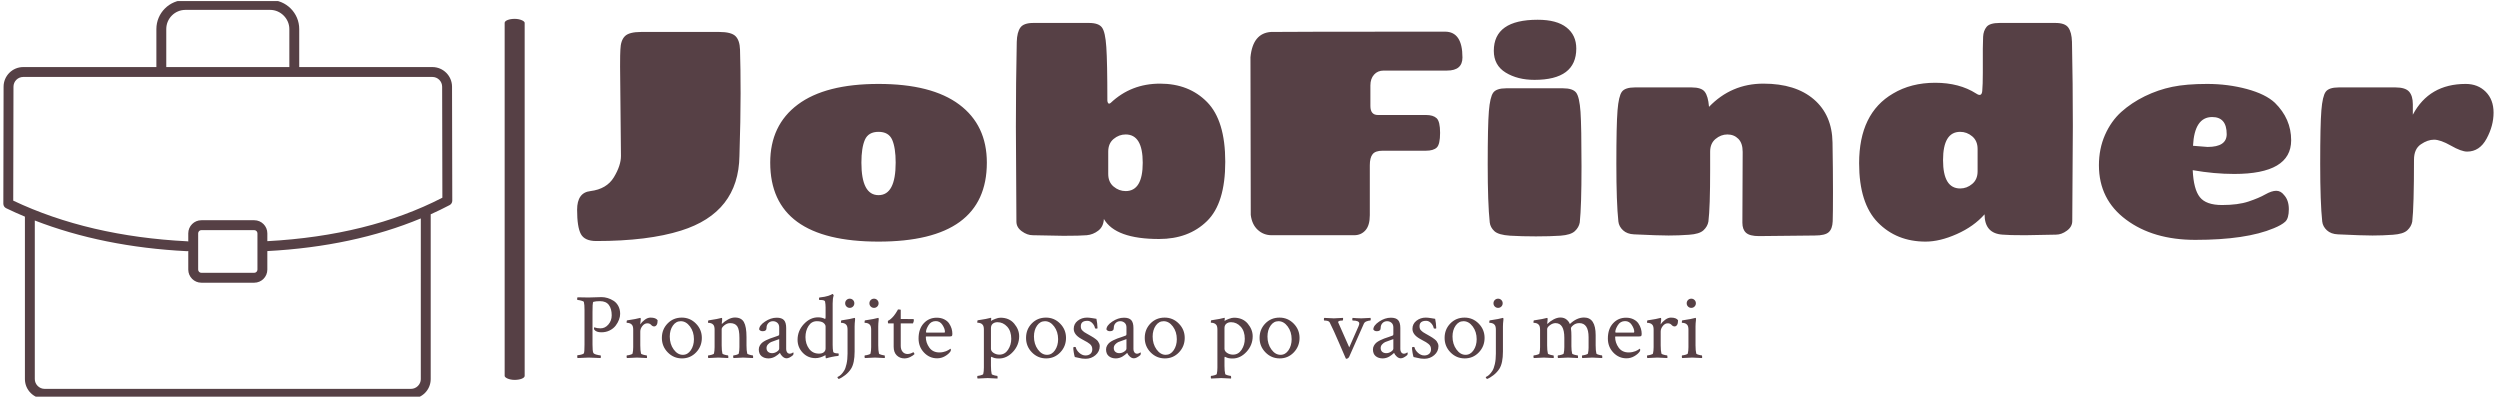 <svg xmlns="http://www.w3.org/2000/svg" version="1.1" xmlns:xlink="http://www.w3.org/1999/xlink" xmlns:svgjs="http://svgjs.dev/svgjs" width="1500" height="238" viewBox="0 0 1500 238"><g transform="matrix(1,0,0,1,-0.909,0.626)"><svg viewBox="0 0 396 63" data-background-color="#eae5df" preserveAspectRatio="xMidYMid meet" height="238" width="1500" xmlns="http://www.w3.org/2000/svg" xmlns:xlink="http://www.w3.org/1999/xlink"><g id="tight-bounds" transform="matrix(1,0,0,1,0.24,-0.166)"><svg viewBox="0 0 395.52 63.331" height="63.331" width="395.52"><g><svg viewBox="0 0 395.52 63.331" height="63.331" width="395.52"><g><svg viewBox="0 0 513.913 82.289" height="63.331" width="395.52"><g><rect width="4.129" height="74.505" x="103.455" y="3.892" fill="#564045" opacity="1" stroke-width="0" stroke="transparent" fill-opacity="1" class="rect-qz-0" data-fill-palette-color="primary" rx="1%" id="qz-0" data-palette-color="#564045"></rect></g><g transform="matrix(1,0,0,1,118.393,4.077)"><svg viewBox="0 0 395.52 74.134" height="74.134" width="395.52"><g id="textblocktransform"><svg viewBox="0 0 395.52 74.134" height="74.134" width="395.52" id="textblock"><g><svg viewBox="0 0 395.52 45.784" height="45.784" width="395.52"><g transform="matrix(1,0,0,1,0,0)"><svg width="395.52" viewBox="1.7 -37.1 329.98 38.2" height="45.784" data-palette-color="#564045"><path d="M9.25-13.65L9.25-13.65 9.1-29.05Q9.1-31.3 9.15-31.95L9.15-31.95Q9.2-33.55 9.93-34.27 10.65-35 12.75-35L12.75-35 26.15-35Q28.25-35 28.98-34.27 29.7-33.55 29.75-31.95L29.75-31.95Q29.85-28.8 29.85-24.38 29.85-19.95 29.65-13.65L29.65-13.65Q29.5-3.9 19.6-0.8L19.6-0.8Q13.9 1 5 1L5 1Q3 1 2.35-0.2 1.7-1.4 1.7-4.38 1.7-7.35 4-7.6L4-7.6Q6.8-7.95 8.03-9.98 9.25-12 9.25-13.65ZM50.65-12.5Q50.65-6.9 53.6-6.9 56.55-6.9 56.55-12.5L56.55-12.5Q56.55-15.05 55.95-16.43 55.35-17.8 53.6-17.8 51.85-17.8 51.25-16.43 50.65-15.05 50.65-12.5L50.65-12.5ZM72.25-12.5Q72.25 1.1 53.6 1.1 34.95 1.1 34.95-12.5L34.95-12.5Q34.95-18.95 39.7-22.5 44.45-26.05 53.6-26.05 62.75-26.05 67.5-22.5 72.25-18.95 72.25-12.5L72.25-12.5ZM96.15-7.6L96.15-7.6Q99.09-7.6 99.09-12.48 99.09-17.35 96.15-17.35L96.15-17.35Q95-17.35 94.07-16.57 93.15-15.8 93.15-14.4L93.15-14.4 93.15-10.55Q93.15-9.15 94.07-8.38 95-7.6 96.15-7.6ZM77.34-2.35L77.34-2.35 77.25-18.7Q77.25-26.2 77.4-33.3L77.4-33.3Q77.45-34.95 78.02-35.75 78.59-36.55 80.25-36.55L80.25-36.55 89.84-36.55Q91.5-36.55 92.07-35.77 92.65-35 92.82-32.4 93-29.8 93-23.2L93-23.2Q93-22.9 93.15-22.73 93.3-22.55 93.59-22.8L93.59-22.8Q97.09-26.1 102.07-26.1 107.05-26.1 110.17-22.93 113.3-19.75 113.3-12.63 113.3-5.5 110.15-2.43 107 0.65 101.9 0.65L101.9 0.65Q94.4 0.65 92.4-2.8L92.4-2.8Q92.34-1.5 91.45-0.8 90.55-0.1 89.45 0 88.34 0.1 85.45 0.1L85.45 0.1 80.15 0Q79.2 0 78.27-0.68 77.34-1.35 77.34-2.35ZM117.69-3.5L117.69-3.5 117.64-30.65Q118.04-34.8 121.19-35L121.19-35Q123.44-35.05 151.14-35.05L151.14-35.05Q154.14-35.05 154.14-30.6L154.14-30.6Q154.14-28.35 151.49-28.35L151.49-28.35 140.59-28.35Q139.54-28.35 138.92-27.65 138.29-26.95 138.29-25.8L138.29-25.8 138.29-22.25Q138.29-20.7 139.59-20.7L139.59-20.7 147.89-20.7Q149.09-20.7 149.69-20.15 150.29-19.6 150.29-17.63 150.29-15.65 149.72-15.1 149.14-14.55 147.84-14.55L147.84-14.55 140.39-14.55Q139.14-14.55 138.67-13.95 138.19-13.35 138.19-12.05L138.19-12.05 138.19-3.45Q138.19-1.7 137.44-0.85 136.69 0 135.49 0L135.49 0 121.29 0Q119.89 0 118.89-0.93 117.89-1.85 117.69-3.5ZM161.69-25.3L161.69-25.3 171.44-25.3Q173.14-25.3 173.72-24.55 174.29-23.8 174.47-21.23 174.64-18.65 174.64-11.83 174.64-5 174.34-2.2L174.34-2.2Q174.19-1.35 173.49-0.7 172.79-0.05 171.02 0.08 169.24 0.2 166.79 0.2 164.34 0.2 162.34 0.08 160.34-0.05 159.64-0.7 158.94-1.35 158.84-2.2L158.84-2.2Q158.49-5.45 158.49-12.18 158.49-18.9 158.69-21.35 158.89-23.8 159.44-24.55 159.99-25.3 161.69-25.3ZM167.09-37.1L167.09-37.1Q170.39-37.1 172.06-35.77 173.74-34.45 173.74-32.15L173.74-32.15Q173.74-26.75 166.54-26.75L166.54-26.75Q163.64-26.75 161.59-28 159.54-29.25 159.54-31.75L159.54-31.75Q159.54-37.1 167.09-37.1ZM202.34-2.15L202.34-2.15 202.39-14.35Q202.39-15.85 201.64-16.6 200.89-17.35 199.76-17.35 198.64-17.35 197.71-16.57 196.79-15.8 196.79-14.4L196.79-14.4 196.79-11.35Q196.79-4.75 196.49-2.35L196.49-2.35Q196.34-1.5 195.64-0.85 194.94-0.2 193.16-0.08 191.39 0.05 189.64 0.05 187.89 0.05 183.69-0.15L183.69-0.15Q182.49-0.2 181.79-0.85 181.09-1.5 180.99-2.35L180.99-2.35Q180.64-5.6 180.64-12.3 180.64-19 180.84-21.48 181.04-23.95 181.59-24.7 182.14-25.45 183.84-25.45L183.84-25.45 193.59-25.45Q195.29-25.45 195.86-24.7 196.44-23.95 196.59-22.15L196.59-22.15 196.59-22.1Q200.44-26.1 205.96-26.1 211.49-26.1 214.64-23.4 217.79-20.7 217.86-15.95 217.94-11.2 217.94-7.45 217.94-3.7 217.89-2.4 217.84-1.1 217.21-0.53 216.59 0.05 214.79 0.05L214.79 0.05 205.19 0.15Q203.59 0.15 202.96-0.43 202.34-1 202.34-2.15ZM239.84-17.8L239.84-17.8Q236.89-17.8 236.89-12.93 236.89-8.05 239.84-8.05L239.84-8.05Q240.99-8.05 241.91-8.83 242.84-9.6 242.84-11L242.84-11 242.84-14.85Q242.84-16.25 241.91-17.03 240.99-17.8 239.84-17.8ZM256.34-0.1L256.34-0.1 251.04 0Q248.14 0 247.14-0.1L247.14-0.1Q244.04-0.3 244.04-3.6L244.04-3.6Q242.19-1.5 239.26-0.2 236.34 1.1 233.89 1.1L233.89 1.1Q228.89 1.1 225.66-2.2 222.44-5.5 222.44-12.4L222.44-12.4Q222.44-21 228.29-24.4L228.29-24.4Q231.39-26.25 235.54-26.25 239.69-26.25 242.59-24.4L242.59-24.4Q243.54-23.75 243.64-24.83 243.74-25.9 243.74-28L243.74-28 243.74-32.15Q243.74-33.15 243.79-34.18 243.84-35.2 244.39-35.88 244.94-36.55 246.64-36.55L246.64-36.55 256.24-36.55Q257.89-36.55 258.46-35.75 259.04-34.95 259.09-33.3L259.09-33.3Q259.24-26.2 259.24-18.8L259.24-18.8Q259.24-18.8 259.14-2.45L259.14-2.45Q259.14-1.45 258.21-0.78 257.29-0.1 256.34-0.1ZM271.63-23.93Q273.93-25.05 276.36-25.55 278.78-26.05 282.36-26.05 285.93-26.05 289.18-25.18 292.43-24.3 294.03-22.8L294.03-22.8Q296.83-20.05 296.83-16.35L296.83-16.35Q296.83-10.55 287.03-10.55L287.03-10.55Q283.58-10.55 279.88-11.2L279.88-11.2Q280.03-7.9 281.11-6.55 282.18-5.2 284.93-5.2 287.68-5.2 289.48-5.8 291.28-6.4 292.38-7.03 293.48-7.65 294.26-7.65 295.03-7.65 295.58-6.95L295.58-6.95Q296.43-6.05 296.43-4.48 296.43-2.9 295.81-2.33 295.18-1.75 293.83-1.2L293.83-1.2Q289.08 0.8 280.33 0.8L280.33 0.8Q273.08 0.8 268.41-2.68 263.73-6.15 263.73-12.05L263.73-12.05Q263.73-14.9 264.78-17.28 265.83-19.65 267.58-21.23 269.33-22.8 271.63-23.93ZM283.23-20.35L283.23-20.35Q280.18-20.35 279.93-15.4L279.93-15.4Q282.33-15.2 282.43-15.2L282.43-15.2Q285.73-15.2 285.73-17.4L285.73-17.4Q285.73-20.35 283.23-20.35ZM305.03-25.45L305.03-25.45 314.78-25.45Q316.48-25.45 317.13-24.73 317.78-24 317.78-22.55L317.78-22.55 317.78-20.75Q320.58-26.05 326.88-26.05L326.88-26.05Q328.98-26.05 330.33-24.7 331.68-23.35 331.68-21.1 331.68-18.85 330.48-16.63 329.28-14.4 327.13-14.4L327.13-14.4Q326.13-14.4 324.33-15.43 322.53-16.45 321.43-16.45 320.33-16.45 319.16-15.65 317.98-14.85 317.98-13L317.98-13Q317.98-4.95 317.68-2.35L317.68-2.35Q317.53-1.5 316.83-0.85 316.13-0.2 314.36-0.08 312.58 0.05 310.83 0.05 309.08 0.05 304.88-0.15L304.88-0.15Q303.68-0.2 302.98-0.85 302.28-1.5 302.18-2.35L302.18-2.35Q301.83-5.6 301.83-12.3 301.83-19 302.03-21.48 302.23-23.95 302.78-24.7 303.33-25.45 305.03-25.45Z" opacity="1" transform="matrix(1,0,0,1,0,0)" fill="#564045" class="wordmark-text-0" data-fill-palette-color="primary" id="text-0"></path></svg></g></svg></g><g transform="matrix(1,0,0,1,0,56.593)"><svg viewBox="0 0 232.21 17.541" height="17.541" width="232.21"><g transform="matrix(1,0,0,1,0,0)"><svg width="232.21" viewBox="1.95 -33.89 597.847 45.17" height="17.541" data-palette-color="#564045"><path d="M2.15-32.13L8.01-32.03Q9.47-32.03 11.47-32.13 13.48-32.23 14.89-32.23L14.89-32.23Q16.5-32.23 18.14-31.74 19.78-31.25 21.31-30.27 22.85-29.3 23.83-27.49 24.8-25.68 24.8-23.29L24.8-23.29Q24.8-21.88 24.19-20.24 23.58-18.6 22.41-17.07 21.24-15.53 19.26-14.53 17.29-13.53 14.84-13.53L14.84-13.53Q12.11-13.53 11.08-14.89L11.08-14.89Q10.79-15.23 10.94-16.02L10.94-16.02Q10.99-16.21 11.08-16.16L11.08-16.16Q12.55-15.63 14.36-15.63L14.36-15.63Q16.8-15.63 18.55-17.68 20.31-19.73 20.31-22.56L20.31-22.56Q20.31-26.03 18.8-28.05 17.29-30.08 14.11-30.08L14.11-30.08Q11.91-30.08 10.69-29.74L10.69-29.74Q10.45-29.69 10.35-29.37 10.25-29.05 10.18-27.88 10.11-26.71 10.11-24.37L10.11-24.37 10.11-6.93Q10.11-3.66 10.5-2.69L10.5-2.69Q10.74-2.05 12.23-1.66 13.72-1.27 14.36-1.27L14.36-1.27Q14.55-1.27 14.55-0.59L14.55-0.59Q14.55-0.15 14.45 0.15L14.45 0.15Q9.57-0.1 8.11-0.1L8.11-0.1 2.15 0.15Q2 0 2-0.73L2-0.73Q2-1.37 2.15-1.37L2.15-1.37Q2.83-1.37 4.05-1.66 5.27-1.95 5.52-2.39L5.52-2.39Q5.86-2.98 5.86-6.98L5.86-6.98 5.86-25.44Q5.86-28.32 5.52-29.64L5.52-29.64Q5.37-30.03 4.08-30.37 2.78-30.71 2.15-30.71L2.15-30.71Q1.95-30.71 1.95-31.3L1.95-31.3Q1.95-31.93 2.15-32.13L2.15-32.13ZM40.92-21.34L40.92-21.34Q43.8-21.34 44.72-19.92L44.72-19.92Q44.72-18.21 44.19-17.43 43.65-16.65 42.87-16.65L42.87-16.65Q41.99-16.65 41.26-17.48 40.52-18.31 39.26-18.31L39.26-18.31Q37.74-18.31 36.62-16.89 35.5-15.48 35.5-13.92L35.5-13.92 35.5-6.59Q35.5-3.76 35.89-2.25L35.89-2.25Q35.98-1.9 37.18-1.59 38.38-1.27 38.86-1.27L38.86-1.27Q39.01-1.27 39.06-0.68 39.11-0.1 39.01 0.15L39.01 0.15Q34.13-0.1 33.74-0.1L33.74-0.1Q33.44-0.1 28.42 0.15L28.42 0.15Q28.22-0.05 28.22-0.66 28.22-1.27 28.42-1.27L28.42-1.27Q29-1.27 30.15-1.59 31.3-1.9 31.39-2.25L31.39-2.25Q31.74-3.66 31.74-5.66L31.74-5.66 31.74-14.89Q31.74-16.8 31.05-17.53L31.05-17.53Q30.56-18.12 29.86-18.33 29.15-18.55 28.68-18.55 28.22-18.55 28.22-18.65L28.22-18.65Q28.22-19.82 28.51-19.87L28.51-19.87Q33.69-20.65 35.25-21.14L35.25-21.14Q35.3-21.14 35.4-21.17 35.5-21.19 35.5-21.19L35.5-21.19Q35.69-21.19 35.74-20.78 35.79-20.36 35.74-20.17L35.74-20.17 35.45-17.72Q36.33-19.04 37.86-20.19 39.4-21.34 40.92-21.34ZM57.03-19.43L57.03-19.43Q54.44-19.43 52.8-17.07 51.17-14.7 51.17-11.28L51.17-11.28Q51.17-7.28 53.24-4.42 55.32-1.56 58.1-1.56L58.1-1.56Q60.69-1.56 62.35-4 64.01-6.45 64.01-9.86L64.01-9.86Q64.01-13.82 61.91-16.63 59.81-19.43 57.03-19.43ZM57.56-21.34L57.56-21.34Q61.96-21.34 65.08-18.16 68.21-14.99 68.21-10.55L68.21-10.55Q68.21-6.05 65.16-2.86 62.1 0.34 57.66 0.34 53.22 0.34 50.09-2.86 46.97-6.05 46.97-10.55L46.97-10.55Q46.97-15.09 50-18.21 53.02-21.34 57.56-21.34ZM85.78-21.39L85.78-21.39Q89.2-21.39 90.57-18.95 91.94-16.5 91.94-11.04L91.94-11.04 91.94-6.59Q91.94-3.76 92.33-2.25L92.33-2.25Q92.42-1.9 93.6-1.59 94.77-1.27 95.26-1.27L95.26-1.27Q95.4-1.27 95.45-0.68 95.5-0.1 95.4 0.15L95.4 0.15Q90.52-0.1 90.18-0.1L90.18-0.1Q90.08-0.1 85.05 0.15L85.05 0.15Q84.86-0.05 84.86-0.66 84.86-1.27 85.05-1.27L85.05-1.27Q85.64-1.27 86.69-1.59 87.74-1.9 87.83-2.25L87.83-2.25Q88.18-3.66 88.18-5.66L88.18-5.66 88.18-10.55Q88.18-15.09 87-16.75 85.83-18.41 83.2-18.41L83.2-18.41Q81.63-18.41 80.19-17.26 78.75-16.11 78.75-15.19L78.75-15.19 78.75-6.59Q78.75-3.76 79.14-2.25L79.14-2.25Q79.24-1.9 80.41-1.59 81.58-1.27 82.07-1.27L82.07-1.27Q82.22-1.27 82.27-0.68 82.32-0.1 82.22 0.15L82.22 0.15Q77.34-0.1 76.99-0.1L76.99-0.1Q76.7-0.1 71.67 0.15L71.67 0.15Q71.48-0.05 71.48-0.66 71.48-1.27 71.67-1.27L71.67-1.27Q72.26-1.27 73.41-1.59 74.55-1.9 74.65-2.25L74.65-2.25Q74.99-3.66 74.99-5.66L74.99-5.66 74.99-14.89Q74.99-16.8 74.31-17.53L74.31-17.53Q73.82-18.12 73.11-18.33 72.4-18.55 71.94-18.55 71.48-18.55 71.48-18.65L71.48-18.65Q71.48-19.82 71.77-19.87L71.77-19.87Q76.95-20.65 78.51-21.14L78.51-21.14Q78.56-21.14 78.65-21.17 78.75-21.19 78.75-21.19L78.75-21.19Q78.95-21.19 79-20.78 79.05-20.36 79-20.17L79-20.17Q78.8-18.8 78.8-18.21L78.8-18.21Q78.8-18.02 78.9-18.02L78.9-18.02Q78.95-18.02 79.05-18.12L79.05-18.12Q80.17-19.29 82.1-20.34 84.03-21.39 85.78-21.39ZM103.41-3.15Q104.24-2.44 105.56-2.44 106.87-2.44 108.1-3.25 109.32-4.05 109.32-4.88L109.32-4.88 109.32-9.91Q108.93-9.72 107.41-9.23 105.9-8.74 105.04-8.37 104.19-8.01 103.38-7.15 102.58-6.3 102.58-5.18L102.58-5.18Q102.58-3.86 103.41-3.15ZM108-21.29L108-21.29Q110.68-21.29 111.86-20 113.03-18.7 113.03-15.82L113.03-15.82 113.03-4.54Q113.03-3.52 113.56-2.83 114.1-2.15 115.03-2.15L115.03-2.15Q115.71-2.15 116.74-2.83L116.74-2.83Q116.93-2.83 116.93-2.44L116.93-2.44Q116.93-1.81 116.69-1.42L116.69-1.42Q114.69 0.29 113.27 0.29L113.27 0.29Q112.15 0.29 111.12-0.63 110.1-1.56 109.71-2.59L109.71-2.59Q109.66-2.59 109.34-2.27 109.02-1.95 108.49-1.54 107.95-1.12 107.24-0.68 106.53-0.24 105.58 0.05 104.63 0.34 103.65 0.34L103.65 0.34Q101.41 0.34 99.94-0.85 98.48-2.05 98.48-4.44L98.48-4.44Q98.48-5.52 99.01-6.47 99.55-7.42 100.28-8.03 101.02-8.64 102.28-9.28 103.55-9.91 104.46-10.23 105.36-10.55 106.83-11.04 108.29-11.52 108.88-11.77L108.88-11.77Q109.32-11.91 109.32-12.5L109.32-12.5 109.32-16.16Q109.32-17.72 108.34-18.58 107.36-19.43 106-19.43L106-19.43Q104.53-19.43 103.55-18.43 102.58-17.43 102.58-15.82L102.58-15.82Q102.58-14.11 100.58-14.11L100.58-14.11Q99.21-14.11 98.67-15.04L98.67-15.04Q98.67-17.14 101.75-19.21 104.82-21.29 108-21.29ZM129.33-19.43L129.33-19.43Q126.5-19.43 124.89-16.89 123.28-14.36 123.28-10.99L123.28-10.99Q123.28-7.42 125.18-4.81 127.09-2.2 130.46-2.2L130.46-2.2Q132.12-2.2 133.04-2.95 133.97-3.71 133.97-4.98L133.97-4.98 133.97-16.6Q133.97-17.63 132.87-18.53 131.77-19.43 129.33-19.43ZM129.97-21.48L129.97-21.48Q132.07-21.48 133.63-20.65L133.63-20.65Q133.97-20.65 133.97-21.53L133.97-21.53 133.97-26.81Q133.97-28.47 133.68-29.93L133.68-29.93Q133.43-30.71 131.19-30.71L131.19-30.71 130.75-30.71Q130.46-30.71 130.46-31.25L130.46-31.25Q130.46-32.03 130.75-32.03L130.75-32.03Q132.21-32.18 133.46-32.42 134.7-32.67 135.41-32.91 136.12-33.15 136.61-33.37 137.1-33.59 137.34-33.74L137.34-33.74 137.54-33.89 137.63-33.89Q137.83-33.89 138.02-33.62 138.22-33.35 138.27-33.11L138.27-33.11Q137.73-31.54 137.73-28.86L137.73-28.86 137.73-6.88Q137.73-4.54 138.02-3.17L138.02-3.17Q138.12-2.83 138.56-2.64 139-2.44 139.47-2.39 139.93-2.34 140.37-2.34L140.37-2.34 140.81-2.29Q140.95-2.25 140.95-1.71L140.95-1.71Q140.95-0.98 140.66-0.98L140.66-0.98Q139.93-0.93 139.03-0.78 138.12-0.63 137.32-0.46 136.51-0.29 135.83-0.12 135.14 0.05 134.7 0.2L134.7 0.2 134.26 0.29Q133.97 0.29 133.97-0.54L133.97-0.54 133.97-1.12Q133.97-1.42 133.78-1.32L133.78-1.32Q131.04 0.2 128.6 0.2L128.6 0.2Q124.55 0.2 121.81-2.69 119.08-5.57 119.08-9.57L119.08-9.57Q119.08-14.31 122.42-17.9 125.77-21.48 129.97-21.48ZM145.64-2.2L145.64-14.89Q145.64-16.8 144.96-17.53L144.96-17.53Q144.47-18.12 143.76-18.33 143.05-18.55 142.59-18.55 142.12-18.55 142.12-18.65L142.12-18.65Q142.12-19.82 142.42-19.87L142.42-19.87Q147.59-20.65 149.15-21.14L149.15-21.14Q149.2-21.14 149.3-21.17 149.4-21.19 149.4-21.19L149.4-21.19Q149.59-21.19 149.64-20.78 149.69-20.36 149.64-20.17L149.64-20.17Q149.4-18.21 149.4-16.65L149.4-16.65 149.4-3.32Q149.4 2.88 147.49 5.86L147.49 5.86Q146.27 7.76 144.39 9.23 142.51 10.69 140.95 11.28L140.95 11.28Q140.51 10.99 140.32 10.55L140.32 10.55Q140.22 10.3 140.32 10.21L140.32 10.21 140.9 9.91Q141.49 9.62 142.25 8.89 143 8.15 143.78 6.93 144.57 5.71 145.1 3.32 145.64 0.93 145.64-2.2L145.64-2.2ZM145.08-27.22Q144.37-27.93 144.37-28.96 144.37-29.98 145.08-30.69 145.79-31.4 146.81-31.4 147.84-31.4 148.54-30.69 149.25-29.98 149.25-28.96 149.25-27.93 148.54-27.22 147.84-26.51 146.81-26.51 145.79-26.51 145.08-27.22ZM157.97-27.22Q157.26-27.93 157.26-28.96 157.26-29.98 157.97-30.69 158.67-31.4 159.7-31.4 160.72-31.4 161.43-30.69 162.14-29.98 162.14-28.96 162.14-27.93 161.43-27.22 160.72-26.51 159.7-26.51 158.67-26.51 157.97-27.22ZM161.95-16.65L161.95-6.59Q161.95-3.76 162.34-2.25L162.34-2.25Q162.43-1.9 163.61-1.59 164.78-1.27 165.27-1.27L165.27-1.27Q165.41-1.27 165.46-0.68 165.51-0.1 165.41 0.15L165.41 0.15Q160.53-0.1 160.19-0.1 159.85-0.1 154.87 0.15L154.87 0.15Q154.67-0.05 154.67-0.66 154.67-1.27 154.87-1.27L154.87-1.27Q155.45-1.27 156.6-1.59 157.75-1.9 157.84-2.25L157.84-2.25Q158.19-3.66 158.19-5.66L158.19-5.66 158.19-14.89Q158.19-16.8 157.5-17.53L157.5-17.53Q157.01-18.12 156.31-18.33 155.6-18.55 155.13-18.55 154.67-18.55 154.67-18.65L154.67-18.65Q154.67-19.82 154.96-19.87L154.96-19.87Q160.14-20.65 161.7-21.14L161.7-21.14 161.8-21.19Q161.9-21.19 161.95-21.19L161.95-21.19Q162.14-21.19 162.19-20.78 162.24-20.36 162.19-20.17L162.19-20.17Q161.95-18.21 161.95-16.65L161.95-16.65ZM170.15-5.86L170.15-18.26 167.31-18.26Q167.07-18.26 167.07-19.29L167.07-19.29Q167.07-19.58 167.12-19.63L167.12-19.63Q168.53-20.26 170.19-22.22L170.19-22.22Q170.73-22.85 171.24-23.66 171.76-24.46 172.1-25.05 172.44-25.63 172.44-25.68L172.44-25.68Q173.91-25.68 173.91-25.44L173.91-25.44 173.91-20.61Q175.18-20.61 177.76-20.58 180.35-20.56 180.5-20.56L180.5-20.56Q180.89-20.56 180.89-20.12L180.89-20.12Q180.89-19.24 180.4-18.26L180.4-18.26 173.91-18.26 173.91-6.3Q173.91-4.35 174.91-3.17 175.91-2 177.52-2L177.52-2Q178.98-2 180.55-2.93L180.55-2.93Q180.69-3.03 180.99-2.51 181.28-2 181.23-1.95L181.23-1.95Q180.5-1.17 178.98-0.42 177.47 0.34 175.86 0.34L175.86 0.34Q173.42 0.34 171.78-1.27 170.15-2.88 170.15-5.86L170.15-5.86ZM192.56-19.48L192.56-19.48Q190.02-19.48 188.67-17.31 187.33-15.14 187.33-13.72L187.33-13.72Q187.33-13.38 187.62-13.38L187.62-13.38 197.15-13.38Q197.39-13.38 197.39-13.87L197.39-13.87Q197.39-15.43 196.07-17.46 194.75-19.48 192.56-19.48ZM193.04-21.29L193.04-21.29Q195.29-21.29 197-20.43 198.71-19.58 199.61-18.24 200.51-16.89 200.93-15.5 201.34-14.11 201.34-12.74L201.34-12.74Q201.34-11.77 201.05-11.55 200.76-11.33 199.93-11.33L199.93-11.33 187.62-11.33Q187.23-11.33 187.23-11.08L187.23-11.08Q187.23-8.01 189.09-5.42 190.94-2.83 194.46-2.83L194.46-2.83Q195.49-2.83 196.41-3.03 197.34-3.22 198-3.49 198.66-3.76 199.12-4.03 199.59-4.3 199.93-4.54L199.93-4.54 200.27-4.79Q200.56-4.79 200.56-4.15L200.56-4.15Q200.56-3.76 200.27-3.27L200.27-3.27Q199.29-1.9 197.39-0.81 195.49 0.29 193.24 0.29L193.24 0.29Q189.19 0.29 186.28-2.76 183.38-5.81 183.38-10.21L183.38-10.21Q183.38-15.33 186.13-18.31 188.89-21.29 193.04-21.29ZM226.88-21.29L226.88-21.29Q231.56-21.29 234.2-18.14 236.84-14.99 236.84-11.43L236.84-11.43Q236.84-6.74 233.57-3.17 230.29 0.39 226.14 0.39L226.14 0.39Q225.41 0.39 224.85 0.34 224.29 0.29 223.85 0.17 223.41 0.05 223.17-0.05 222.92-0.15 222.53-0.32 222.14-0.49 222.04-0.54L222.04-0.54Q221.85-0.29 221.85 0.1L221.85 0.1 221.85 4.3Q221.85 7.13 222.24 8.64L222.24 8.64Q222.34 8.98 223.51 9.3 224.68 9.62 225.17 9.62L225.17 9.62Q225.31 9.62 225.36 10.23 225.41 10.84 225.31 11.04L225.31 11.04Q220.43 10.79 220.09 10.79L220.09 10.79Q219.8 10.79 214.77 11.04L214.77 11.04Q214.57 10.84 214.57 10.23 214.57 9.62 214.77 9.62L214.77 9.62Q215.35 9.62 216.5 9.3 217.65 8.98 217.75 8.64L217.75 8.64Q218.09 7.23 218.09 5.22L218.09 5.22 218.09-14.94Q218.09-16.85 217.4-17.58L217.4-17.58Q216.92-18.16 216.21-18.38 215.5-18.6 215.04-18.6 214.57-18.6 214.57-18.7L214.57-18.7Q214.57-19.87 214.87-19.92L214.87-19.92Q220.04-20.7 221.6-21.19L221.6-21.19Q221.65-21.19 221.75-21.22 221.85-21.24 221.85-21.24L221.85-21.24Q221.99-21.24 221.99-20.97 221.99-20.7 221.95-20.31 221.9-19.92 221.9-19.87L221.9-19.87 221.9-19.58Q222.58-20.07 224.17-20.68 225.75-21.29 226.88-21.29ZM225.31-18.9L225.31-18.9Q223.8-18.9 222.82-18.09 221.85-17.29 221.85-15.77L221.85-15.77 221.85-4.79Q221.85-3.47 223.26-2.56 224.68-1.66 226.34-1.66L226.34-1.66Q229.22-1.66 230.93-4.25 232.64-6.84 232.64-10.06L232.64-10.06Q232.64-14.16 230.47-16.53 228.29-18.9 225.31-18.9ZM250.56-19.43L250.56-19.43Q247.97-19.43 246.33-17.07 244.7-14.7 244.7-11.28L244.7-11.28Q244.7-7.28 246.77-4.42 248.85-1.56 251.63-1.56L251.63-1.56Q254.22-1.56 255.88-4 257.54-6.45 257.54-9.86L257.54-9.86Q257.54-13.82 255.44-16.63 253.34-19.43 250.56-19.43ZM251.09-21.34L251.09-21.34Q255.49-21.34 258.61-18.16 261.74-14.99 261.74-10.55L261.74-10.55Q261.74-6.05 258.69-2.86 255.63 0.34 251.19 0.34 246.75 0.34 243.62-2.86 240.5-6.05 240.5-10.55L240.5-10.55Q240.5-15.09 243.52-18.21 246.55-21.34 251.09-21.34ZM272.92-21.34L272.92-21.34Q273.99-21.34 275.63-21.07 277.26-20.8 277.9-20.7L277.9-20.7Q278.39-18.46 278.48-15.72L278.48-15.72Q278.48-15.48 277.85-15.48L277.85-15.48Q277.16-15.48 277.12-15.82L277.12-15.82Q276.87-17.19 275.72-18.41 274.58-19.63 273.11-19.63L273.11-19.63Q269.6-19.63 269.6-16.75L269.6-16.75Q269.6-16.02 269.79-15.45 269.99-14.89 270.55-14.38 271.11-13.87 271.4-13.65 271.7-13.43 272.7-12.87 273.7-12.3 273.94-12.16L273.94-12.16Q274.14-12.06 275.09-11.5 276.04-10.94 276.43-10.69 276.82-10.45 277.58-9.86 278.34-9.28 278.68-8.81 279.02-8.35 279.34-7.64 279.66-6.93 279.66-6.2L279.66-6.2Q279.66-3.32 277.41-1.39 275.16 0.54 272.14 0.54L272.14 0.54Q271.11 0.54 270.26 0.42 269.4 0.29 268.23 0 267.06-0.29 266.42-0.39L266.42-0.39Q266.13-1.17 265.86-2.83 265.59-4.49 265.59-5.47L265.59-5.47Q265.98-5.76 266.18-5.76L266.18-5.76Q266.91-5.76 266.96-5.47L266.96-5.47Q267.25-4 268.79-2.61 270.33-1.22 272.14-1.22L272.14-1.22Q273.7-1.22 274.7-2.08 275.7-2.93 275.7-4.54L275.7-4.54Q275.7-5.37 275.38-6.08 275.07-6.79 274.36-7.35 273.65-7.91 273.04-8.28 272.43-8.64 271.31-9.23 270.18-9.81 269.65-10.16L269.65-10.16Q265.84-12.35 265.84-15.38L265.84-15.38Q265.84-18.02 267.96-19.68 270.08-21.34 272.92-21.34ZM287.95-3.15Q288.78-2.44 290.1-2.44 291.42-2.44 292.64-3.25 293.86-4.05 293.86-4.88L293.86-4.88 293.86-9.91Q293.47-9.72 291.96-9.23 290.44-8.74 289.59-8.37 288.73-8.01 287.93-7.15 287.12-6.3 287.12-5.18L287.12-5.18Q287.12-3.86 287.95-3.15ZM292.54-21.29L292.54-21.29Q295.23-21.29 296.4-20 297.57-18.7 297.57-15.82L297.57-15.82 297.57-4.54Q297.57-3.52 298.11-2.83 298.65-2.15 299.57-2.15L299.57-2.15Q300.26-2.15 301.28-2.83L301.28-2.83Q301.48-2.83 301.48-2.44L301.48-2.44Q301.48-1.81 301.23-1.42L301.23-1.42Q299.23 0.29 297.82 0.29L297.82 0.29Q296.69 0.29 295.67-0.63 294.64-1.56 294.25-2.59L294.25-2.59Q294.2-2.59 293.89-2.27 293.57-1.95 293.03-1.54 292.49-1.12 291.79-0.68 291.08-0.24 290.13 0.05 289.17 0.34 288.2 0.34L288.2 0.34Q285.95 0.34 284.49-0.85 283.02-2.05 283.02-4.44L283.02-4.44Q283.02-5.52 283.56-6.47 284.1-7.42 284.83-8.03 285.56-8.64 286.83-9.28 288.1-9.91 289-10.23 289.91-10.55 291.37-11.04 292.84-11.52 293.42-11.77L293.42-11.77Q293.86-11.91 293.86-12.5L293.86-12.5 293.86-16.16Q293.86-17.72 292.88-18.58 291.91-19.43 290.54-19.43L290.54-19.43Q289.08-19.43 288.1-18.43 287.12-17.43 287.12-15.82L287.12-15.82Q287.12-14.11 285.12-14.11L285.12-14.11Q283.75-14.11 283.22-15.04L283.22-15.04Q283.22-17.14 286.29-19.21 289.37-21.29 292.54-21.29ZM313.63-19.43L313.63-19.43Q311.05-19.43 309.41-17.07 307.78-14.7 307.78-11.28L307.78-11.28Q307.78-7.28 309.85-4.42 311.93-1.56 314.71-1.56L314.71-1.56Q317.3-1.56 318.96-4 320.62-6.45 320.62-9.86L320.62-9.86Q320.62-13.82 318.52-16.63 316.42-19.43 313.63-19.43ZM314.17-21.34L314.17-21.34Q318.57-21.34 321.69-18.16 324.82-14.99 324.82-10.55L324.82-10.55Q324.82-6.05 321.76-2.86 318.71 0.34 314.27 0.34 309.83 0.34 306.7-2.86 303.58-6.05 303.58-10.55L303.58-10.55Q303.58-15.09 306.6-18.21 309.63-21.34 314.17-21.34ZM350.98-21.29L350.98-21.29Q355.67-21.29 358.31-18.14 360.94-14.99 360.94-11.43L360.94-11.43Q360.94-6.74 357.67-3.17 354.4 0.39 350.25 0.39L350.25 0.39Q349.52 0.39 348.96 0.34 348.4 0.29 347.96 0.17 347.52 0.05 347.27-0.05 347.03-0.15 346.64-0.32 346.25-0.49 346.15-0.54L346.15-0.54Q345.95-0.29 345.95 0.1L345.95 0.1 345.95 4.3Q345.95 7.13 346.34 8.64L346.34 8.64Q346.44 8.98 347.61 9.3 348.79 9.62 349.27 9.62L349.27 9.62Q349.42 9.62 349.47 10.23 349.52 10.84 349.42 11.04L349.42 11.04Q344.54 10.79 344.2 10.79L344.2 10.79Q343.9 10.79 338.87 11.04L338.87 11.04Q338.68 10.84 338.68 10.23 338.68 9.62 338.87 9.62L338.87 9.62Q339.46 9.62 340.61 9.3 341.75 8.98 341.85 8.64L341.85 8.64Q342.19 7.23 342.19 5.22L342.19 5.22 342.19-14.94Q342.19-16.85 341.51-17.58L341.51-17.58Q341.02-18.16 340.31-18.38 339.61-18.6 339.14-18.6 338.68-18.6 338.68-18.7L338.68-18.7Q338.68-19.87 338.97-19.92L338.97-19.92Q344.15-20.7 345.71-21.19L345.71-21.19Q345.76-21.19 345.86-21.22 345.95-21.24 345.95-21.24L345.95-21.24Q346.1-21.24 346.1-20.97 346.1-20.7 346.05-20.31 346-19.92 346-19.87L346-19.87 346-19.58Q346.69-20.07 348.27-20.68 349.86-21.29 350.98-21.29ZM349.42-18.9L349.42-18.9Q347.91-18.9 346.93-18.09 345.95-17.29 345.95-15.77L345.95-15.77 345.95-4.79Q345.95-3.47 347.37-2.56 348.79-1.66 350.45-1.66L350.45-1.66Q353.33-1.66 355.04-4.25 356.74-6.84 356.74-10.06L356.74-10.06Q356.74-14.16 354.57-16.53 352.4-18.9 349.42-18.9ZM374.66-19.43L374.66-19.43Q372.07-19.43 370.44-17.07 368.8-14.7 368.8-11.28L368.8-11.28Q368.8-7.28 370.88-4.42 372.95-1.56 375.74-1.56L375.74-1.56Q378.32-1.56 379.98-4 381.64-6.45 381.64-9.86L381.64-9.86Q381.64-13.82 379.54-16.63 377.45-19.43 374.66-19.43ZM375.2-21.34L375.2-21.34Q379.59-21.34 382.72-18.16 385.84-14.99 385.84-10.55L385.84-10.55Q385.84-6.05 382.79-2.86 379.74 0.34 375.3 0.34 370.85 0.34 367.73-2.86 364.6-6.05 364.6-10.55L364.6-10.55Q364.6-15.09 367.63-18.21 370.66-21.34 375.2-21.34ZM417.58-18.21L417.58-18.21Q417.58-19.78 414.06-19.78L414.06-19.78Q413.87-19.78 413.87-20.39 413.87-21 414.06-21.19L414.06-21.19Q414.6-21.14 416.06-21.04 417.53-20.95 418.7-20.95L418.7-20.95 423.58-21.19Q423.68-20.9 423.68-20.46L423.68-20.46Q423.68-19.78 423.34-19.78L423.34-19.78Q422.66-19.78 421.53-19.38 420.41-18.99 420.02-18.12L420.02-18.12 412.25-0.59Q412.16-0.24 411.67 0.15 411.18 0.54 410.84 0.54 410.5 0.54 410.4 0.34L410.4 0.34Q409.57-1.46 406.76-8.06 403.95-14.65 401.85-18.8L401.85-18.8Q401.37-19.78 398.97-19.78L398.97-19.78Q398.78-19.78 398.78-20.41L398.78-20.41Q398.78-21 398.97-21.19L398.97-21.19Q404-20.95 404.05-20.95L404.05-20.95 408.93-21.19Q409.03-21 408.96-20.39 408.89-19.78 408.74-19.78L408.74-19.78Q406.35-19.78 406.35-18.95L406.35-18.95Q406.35-18.85 406.4-18.75L406.4-18.75 412.25-5.52 417.19-16.75Q417.58-17.68 417.58-18.21ZM429.78-3.15Q430.61-2.44 431.93-2.44 433.25-2.44 434.47-3.25 435.69-4.05 435.69-4.88L435.69-4.88 435.69-9.91Q435.3-9.72 433.79-9.23 432.27-8.74 431.42-8.37 430.56-8.01 429.76-7.15 428.95-6.3 428.95-5.18L428.95-5.18Q428.95-3.86 429.78-3.15ZM434.37-21.29L434.37-21.29Q437.06-21.29 438.23-20 439.4-18.7 439.4-15.82L439.4-15.82 439.4-4.54Q439.4-3.52 439.94-2.83 440.47-2.15 441.4-2.15L441.4-2.15Q442.09-2.15 443.11-2.83L443.11-2.83Q443.31-2.83 443.31-2.44L443.31-2.44Q443.31-1.81 443.06-1.42L443.06-1.42Q441.06 0.29 439.64 0.29L439.64 0.29Q438.52 0.29 437.5-0.63 436.47-1.56 436.08-2.59L436.08-2.59Q436.03-2.59 435.71-2.27 435.4-1.95 434.86-1.54 434.32-1.12 433.61-0.68 432.91-0.24 431.95 0.05 431 0.34 430.03 0.34L430.03 0.34Q427.78 0.34 426.31-0.85 424.85-2.05 424.85-4.44L424.85-4.44Q424.85-5.52 425.39-6.47 425.92-7.42 426.66-8.03 427.39-8.64 428.66-9.28 429.93-9.91 430.83-10.23 431.73-10.55 433.2-11.04 434.66-11.52 435.25-11.77L435.25-11.77Q435.69-11.91 435.69-12.5L435.69-12.5 435.69-16.16Q435.69-17.72 434.71-18.58 433.74-19.43 432.37-19.43L432.37-19.43Q430.9-19.43 429.93-18.43 428.95-17.43 428.95-15.82L428.95-15.82Q428.95-14.11 426.95-14.11L426.95-14.11Q425.58-14.11 425.05-15.04L425.05-15.04Q425.05-17.14 428.12-19.21 431.2-21.29 434.37-21.29ZM452.92-21.34L452.92-21.34Q454-21.34 455.63-21.07 457.27-20.8 457.9-20.7L457.9-20.7Q458.39-18.46 458.49-15.72L458.49-15.72Q458.49-15.48 457.86-15.48L457.86-15.48Q457.17-15.48 457.12-15.82L457.12-15.82Q456.88-17.19 455.73-18.41 454.58-19.63 453.12-19.63L453.12-19.63Q449.6-19.63 449.6-16.75L449.6-16.75Q449.6-16.02 449.8-15.45 449.99-14.89 450.56-14.38 451.12-13.87 451.41-13.65 451.7-13.43 452.7-12.87 453.7-12.3 453.95-12.16L453.95-12.16Q454.14-12.06 455.1-11.5 456.05-10.94 456.44-10.69 456.83-10.45 457.59-9.86 458.34-9.28 458.69-8.81 459.03-8.35 459.34-7.64 459.66-6.93 459.66-6.2L459.66-6.2Q459.66-3.32 457.42-1.39 455.17 0.54 452.14 0.54L452.14 0.54Q451.12 0.54 450.26 0.42 449.41 0.29 448.24 0 447.06-0.29 446.43-0.39L446.43-0.39Q446.14-1.17 445.87-2.83 445.6-4.49 445.6-5.47L445.6-5.47Q445.99-5.76 446.19-5.76L446.19-5.76Q446.92-5.76 446.97-5.47L446.97-5.47Q447.26-4 448.8-2.61 450.34-1.22 452.14-1.22L452.14-1.22Q453.7-1.22 454.71-2.08 455.71-2.93 455.71-4.54L455.71-4.54Q455.71-5.37 455.39-6.08 455.07-6.79 454.36-7.35 453.66-7.91 453.05-8.28 452.44-8.64 451.31-9.23 450.19-9.81 449.65-10.16L449.65-10.16Q445.84-12.35 445.84-15.38L445.84-15.38Q445.84-18.02 447.97-19.68 450.09-21.34 452.92-21.34ZM472.99-19.43L472.99-19.43Q470.4-19.43 468.77-17.07 467.13-14.7 467.13-11.28L467.13-11.28Q467.13-7.28 469.21-4.42 471.28-1.56 474.06-1.56L474.06-1.56Q476.65-1.56 478.31-4 479.97-6.45 479.97-9.86L479.97-9.86Q479.97-13.82 477.87-16.63 475.77-19.43 472.99-19.43ZM473.53-21.34L473.53-21.34Q477.92-21.34 481.05-18.16 484.17-14.99 484.17-10.55L484.17-10.55Q484.17-6.05 481.12-2.86 478.07 0.34 473.62 0.34 469.18 0.34 466.06-2.86 462.93-6.05 462.93-10.55L462.93-10.55Q462.93-15.09 465.96-18.21 468.99-21.34 473.53-21.34ZM490.17-2.2L490.17-14.89Q490.17-16.8 489.49-17.53L489.49-17.53Q489-18.12 488.29-18.33 487.59-18.55 487.12-18.55 486.66-18.55 486.66-18.65L486.66-18.65Q486.66-19.82 486.95-19.87L486.95-19.87Q492.13-20.65 493.69-21.14L493.69-21.14Q493.74-21.14 493.84-21.17 493.93-21.19 493.93-21.19L493.93-21.19Q494.13-21.19 494.18-20.78 494.23-20.36 494.18-20.17L494.18-20.17Q493.93-18.21 493.93-16.65L493.93-16.65 493.93-3.32Q493.93 2.88 492.03 5.86L492.03 5.86Q490.81 7.76 488.93 9.23 487.05 10.69 485.49 11.28L485.49 11.28Q485.05 10.99 484.85 10.55L484.85 10.55Q484.75 10.3 484.85 10.21L484.85 10.21 485.44 9.91Q486.02 9.62 486.78 8.89 487.54 8.15 488.32 6.93 489.1 5.71 489.64 3.32 490.17 0.93 490.17-2.2L490.17-2.2ZM489.61-27.22Q488.9-27.93 488.9-28.96 488.9-29.98 489.61-30.69 490.32-31.4 491.35-31.4 492.37-31.4 493.08-30.69 493.79-29.98 493.79-28.96 493.79-27.93 493.08-27.22 492.37-26.51 491.35-26.51 490.32-26.51 489.61-27.22ZM524.45-21.39L524.45-21.39Q526.4-21.39 527.69-20.34 528.99-19.29 529.48-17.92L529.48-17.92Q533.14-21.39 537.04-21.39L537.04-21.39Q543.2-21.39 543.2-12.01L543.2-12.01 543.2-6.59Q543.2-3.76 543.59-2.25L543.59-2.25Q543.69-1.9 544.86-1.59 546.03-1.27 546.52-1.27L546.52-1.27Q546.66-1.27 546.71-0.68 546.76-0.1 546.66 0.15L546.66 0.15Q541.78-0.1 541.44-0.1L541.44-0.1Q541.15-0.1 536.12 0.15L536.12 0.15Q535.92-0.05 535.92-0.66 535.92-1.27 536.12-1.27L536.12-1.27Q536.7-1.27 537.85-1.59 539-1.9 539.1-2.25L539.1-2.25Q539.44-3.66 539.44-5.37L539.44-5.37 539.44-10.89Q539.44-18.41 534.51-18.41L534.51-18.41Q532.7-18.41 531.38-17.36 530.06-16.31 530.06-15.63L530.06-15.63 530.11-15.43Q530.11-15.23 530.11-15.19L530.11-15.19Q530.31-13.96 530.31-11.67L530.31-11.67 530.31-6.15Q530.31-3.76 530.7-2.25L530.7-2.25Q530.79-1.9 531.97-1.59 533.14-1.27 533.63-1.27L533.63-1.27Q533.77-1.27 533.82-0.68 533.87-0.1 533.77 0.15L533.77 0.15Q528.89-0.1 528.55-0.1L528.55-0.1Q528.26-0.1 523.23 0.15L523.23 0.15Q523.03-0.05 523.03-0.66 523.03-1.27 523.23-1.27L523.23-1.27Q523.81-1.27 524.96-1.59 526.11-1.9 526.2-2.25L526.2-2.25Q526.55-3.66 526.55-5.66L526.55-5.66 526.55-10.64Q526.55-18.41 521.86-18.41L521.86-18.41Q520.39-18.41 518.9-17.31 517.42-16.21 517.42-15.19L517.42-15.19 517.42-6.59Q517.42-3.76 517.81-2.25L517.81-2.25Q517.9-1.9 519.08-1.59 520.25-1.27 520.74-1.27L520.74-1.27Q520.88-1.27 520.93-0.68 520.98-0.1 520.88 0.15L520.88 0.15Q516-0.1 515.66-0.1L515.66-0.1Q515.36-0.1 510.34 0.15L510.34 0.15Q510.14-0.05 510.14-0.66 510.14-1.27 510.34-1.27L510.34-1.27Q510.92-1.27 512.07-1.59 513.22-1.9 513.31-2.25L513.31-2.25Q513.66-3.66 513.66-5.66L513.66-5.66 513.66-14.89Q513.66-16.8 512.97-17.53L512.97-17.53Q512.48-18.12 511.78-18.33 511.07-18.55 510.6-18.55 510.14-18.55 510.14-18.65L510.14-18.65Q510.14-19.82 510.43-19.87L510.43-19.87Q515.61-20.65 517.17-21.14L517.17-21.14Q517.22-21.14 517.32-21.17 517.42-21.19 517.42-21.19L517.42-21.19Q517.61-21.19 517.66-20.78 517.71-20.36 517.66-20.17L517.66-20.17Q517.46-18.8 517.46-18.21L517.46-18.21Q517.46-18.02 517.56-18.02L517.56-18.02Q517.61-18.02 517.71-18.12L517.71-18.12Q518.83-19.29 520.76-20.34 522.69-21.39 524.45-21.39ZM558.87-19.48L558.87-19.48Q556.33-19.48 554.99-17.31 553.64-15.14 553.64-13.72L553.64-13.72Q553.64-13.38 553.94-13.38L553.94-13.38 563.46-13.38Q563.7-13.38 563.7-13.87L563.7-13.87Q563.7-15.43 562.38-17.46 561.07-19.48 558.87-19.48ZM559.36-21.29L559.36-21.29Q561.6-21.29 563.31-20.43 565.02-19.58 565.92-18.24 566.83-16.89 567.24-15.5 567.66-14.11 567.66-12.74L567.66-12.74Q567.66-11.77 567.36-11.55 567.07-11.33 566.24-11.33L566.24-11.33 553.94-11.33Q553.55-11.33 553.55-11.08L553.55-11.08Q553.55-8.01 555.4-5.42 557.26-2.83 560.77-2.83L560.77-2.83Q561.8-2.83 562.73-3.03 563.65-3.22 564.31-3.49 564.97-3.76 565.44-4.03 565.9-4.3 566.24-4.54L566.24-4.54 566.58-4.79Q566.88-4.79 566.88-4.15L566.88-4.15Q566.88-3.76 566.58-3.27L566.58-3.27Q565.61-1.9 563.7-0.81 561.8 0.29 559.55 0.29L559.55 0.29Q555.5 0.29 552.59-2.76 549.69-5.81 549.69-10.21L549.69-10.21Q549.69-15.33 552.45-18.31 555.21-21.29 559.36-21.29ZM583.18-21.34L583.18-21.34Q586.06-21.34 586.99-19.92L586.99-19.92Q586.99-18.21 586.45-17.43 585.92-16.65 585.14-16.65L585.14-16.65Q584.26-16.65 583.52-17.48 582.79-18.31 581.52-18.31L581.52-18.31Q580.01-18.31 578.89-16.89 577.76-15.48 577.76-13.92L577.76-13.92 577.76-6.59Q577.76-3.76 578.15-2.25L578.15-2.25Q578.25-1.9 579.45-1.59 580.64-1.27 581.13-1.27L581.13-1.27Q581.28-1.27 581.33-0.68 581.38-0.1 581.28 0.15L581.28 0.15Q576.39-0.1 576-0.1L576-0.1Q575.71-0.1 570.68 0.15L570.68 0.15Q570.49-0.05 570.49-0.66 570.49-1.27 570.68-1.27L570.68-1.27Q571.27-1.27 572.42-1.59 573.56-1.9 573.66-2.25L573.66-2.25Q574-3.66 574-5.66L574-5.66 574-14.89Q574-16.8 573.32-17.53L573.32-17.53Q572.83-18.12 572.12-18.33 571.41-18.55 570.95-18.55 570.49-18.55 570.49-18.65L570.49-18.65Q570.49-19.82 570.78-19.87L570.78-19.87Q575.96-20.65 577.52-21.14L577.52-21.14Q577.57-21.14 577.66-21.17 577.76-21.19 577.76-21.19L577.76-21.19Q577.96-21.19 578.01-20.78 578.05-20.36 578.01-20.17L578.01-20.17 577.71-17.72Q578.59-19.04 580.13-20.19 581.67-21.34 583.18-21.34ZM592.29-27.22Q591.58-27.93 591.58-28.96 591.58-29.98 592.29-30.69 592.99-31.4 594.02-31.4 595.04-31.4 595.75-30.69 596.46-29.98 596.46-28.96 596.46-27.93 595.75-27.22 595.04-26.51 594.02-26.51 592.99-26.51 592.29-27.22ZM596.27-16.65L596.27-6.59Q596.27-3.76 596.66-2.25L596.66-2.25Q596.75-1.9 597.93-1.59 599.1-1.27 599.59-1.27L599.59-1.27Q599.73-1.27 599.78-0.68 599.83-0.1 599.73 0.15L599.73 0.15Q594.85-0.1 594.51-0.1 594.17-0.1 589.19 0.15L589.19 0.15Q588.99-0.05 588.99-0.66 588.99-1.27 589.19-1.27L589.19-1.27Q589.77-1.27 590.92-1.59 592.07-1.9 592.16-2.25L592.16-2.25Q592.51-3.66 592.51-5.66L592.51-5.66 592.51-14.89Q592.51-16.8 591.82-17.53L591.82-17.53Q591.33-18.12 590.63-18.33 589.92-18.55 589.45-18.55 588.99-18.55 588.99-18.65L588.99-18.65Q588.99-19.82 589.28-19.87L589.28-19.87Q594.46-20.65 596.02-21.14L596.02-21.14 596.12-21.19Q596.22-21.19 596.27-21.19L596.27-21.19Q596.46-21.19 596.51-20.78 596.56-20.36 596.51-20.17L596.51-20.17Q596.27-18.21 596.27-16.65L596.27-16.65Z" opacity="1" transform="matrix(1,0,0,1,0,0)" fill="#564045" class="slogan-text-1" data-fill-palette-color="secondary" id="text-1"></path></svg></g></svg></g></svg></g></svg></g><g><svg viewBox="0 0 92.646 82.289" height="82.289" width="92.646"><g><svg xmlns="http://www.w3.org/2000/svg" xmlns:xlink="http://www.w3.org/1999/xlink" version="1.1" x="0" y="0" viewBox="4.602 9.677 90.797 80.646" enable-background="new 0 0 100 100" xml:space="preserve" height="82.289" width="92.646" class="icon-icon-0" data-fill-palette-color="accent" id="icon-0"><g fill="#564045" data-fill-palette-color="accent"><path d="M95.35 27.217c0-2.192-1.783-3.976-3.977-3.976H64.445v-7.692c0-3.238-2.635-5.872-5.873-5.872H41.428c-3.238 0-5.873 2.634-5.873 5.872v7.692H8.629c-2.193 0-3.977 1.783-3.977 3.974L4.602 50.884c0 0.384 0.219 0.734 0.564 0.902 1.239 0.601 2.508 1.167 3.799 1.707v32.854c0 2.192 1.783 3.976 3.975 3.976h74.121c2.191 0 3.975-1.783 3.975-3.976v-33.33c1.306-0.589 2.585-1.207 3.829-1.863 0.329-0.173 0.534-0.515 0.534-0.887L95.35 27.217zM37.555 15.549c0-2.135 1.737-3.872 3.873-3.872h17.145c2.1 0 3.873 1.773 3.873 3.872v7.692H37.555V15.549zM89.035 86.348c0 1.07-0.904 1.976-1.975 1.976H12.939c-1.07 0-1.975-0.905-1.975-1.976V54.273c9.138 3.542 19.447 5.643 30.779 6.206 0.017 0.001 0.033 0.002 0.051 0.002 0.073 0 0.14-0.025 0.209-0.041v3.765c0 1.461 1.188 2.649 2.648 2.649h10.695c1.461 0 2.648-1.188 2.648-2.649v-3.748c11.601-0.614 21.996-2.846 31.039-6.604V86.348zM44.004 64.205V56.87c0-0.359 0.291-0.651 0.648-0.651h10.695c0.352 0 0.648 0.298 0.648 0.651v7.335c0 0.352-0.297 0.649-0.648 0.649H44.652C44.295 64.854 44.004 64.563 44.004 64.205zM57.996 58.453V56.87c0-1.462-1.188-2.651-2.648-2.651H44.652c-1.46 0-2.648 1.189-2.648 2.651v1.653c-0.055-0.012-0.104-0.038-0.16-0.041-13.273-0.66-25.125-3.427-35.24-8.226l0.049-23.04c0-1.09 0.887-1.976 1.977-1.976h82.744c1.09 0 1.977 0.886 1.977 1.978l0.047 22.445C83.492 54.77 71.585 57.722 57.996 58.453z" fill="#564045" data-fill-palette-color="accent"></path></g></svg></g></svg></g></svg></g></svg></g><defs></defs></svg><rect width="395.52" height="63.331" fill="none" stroke="none" visibility="hidden"></rect></g></svg></g></svg>